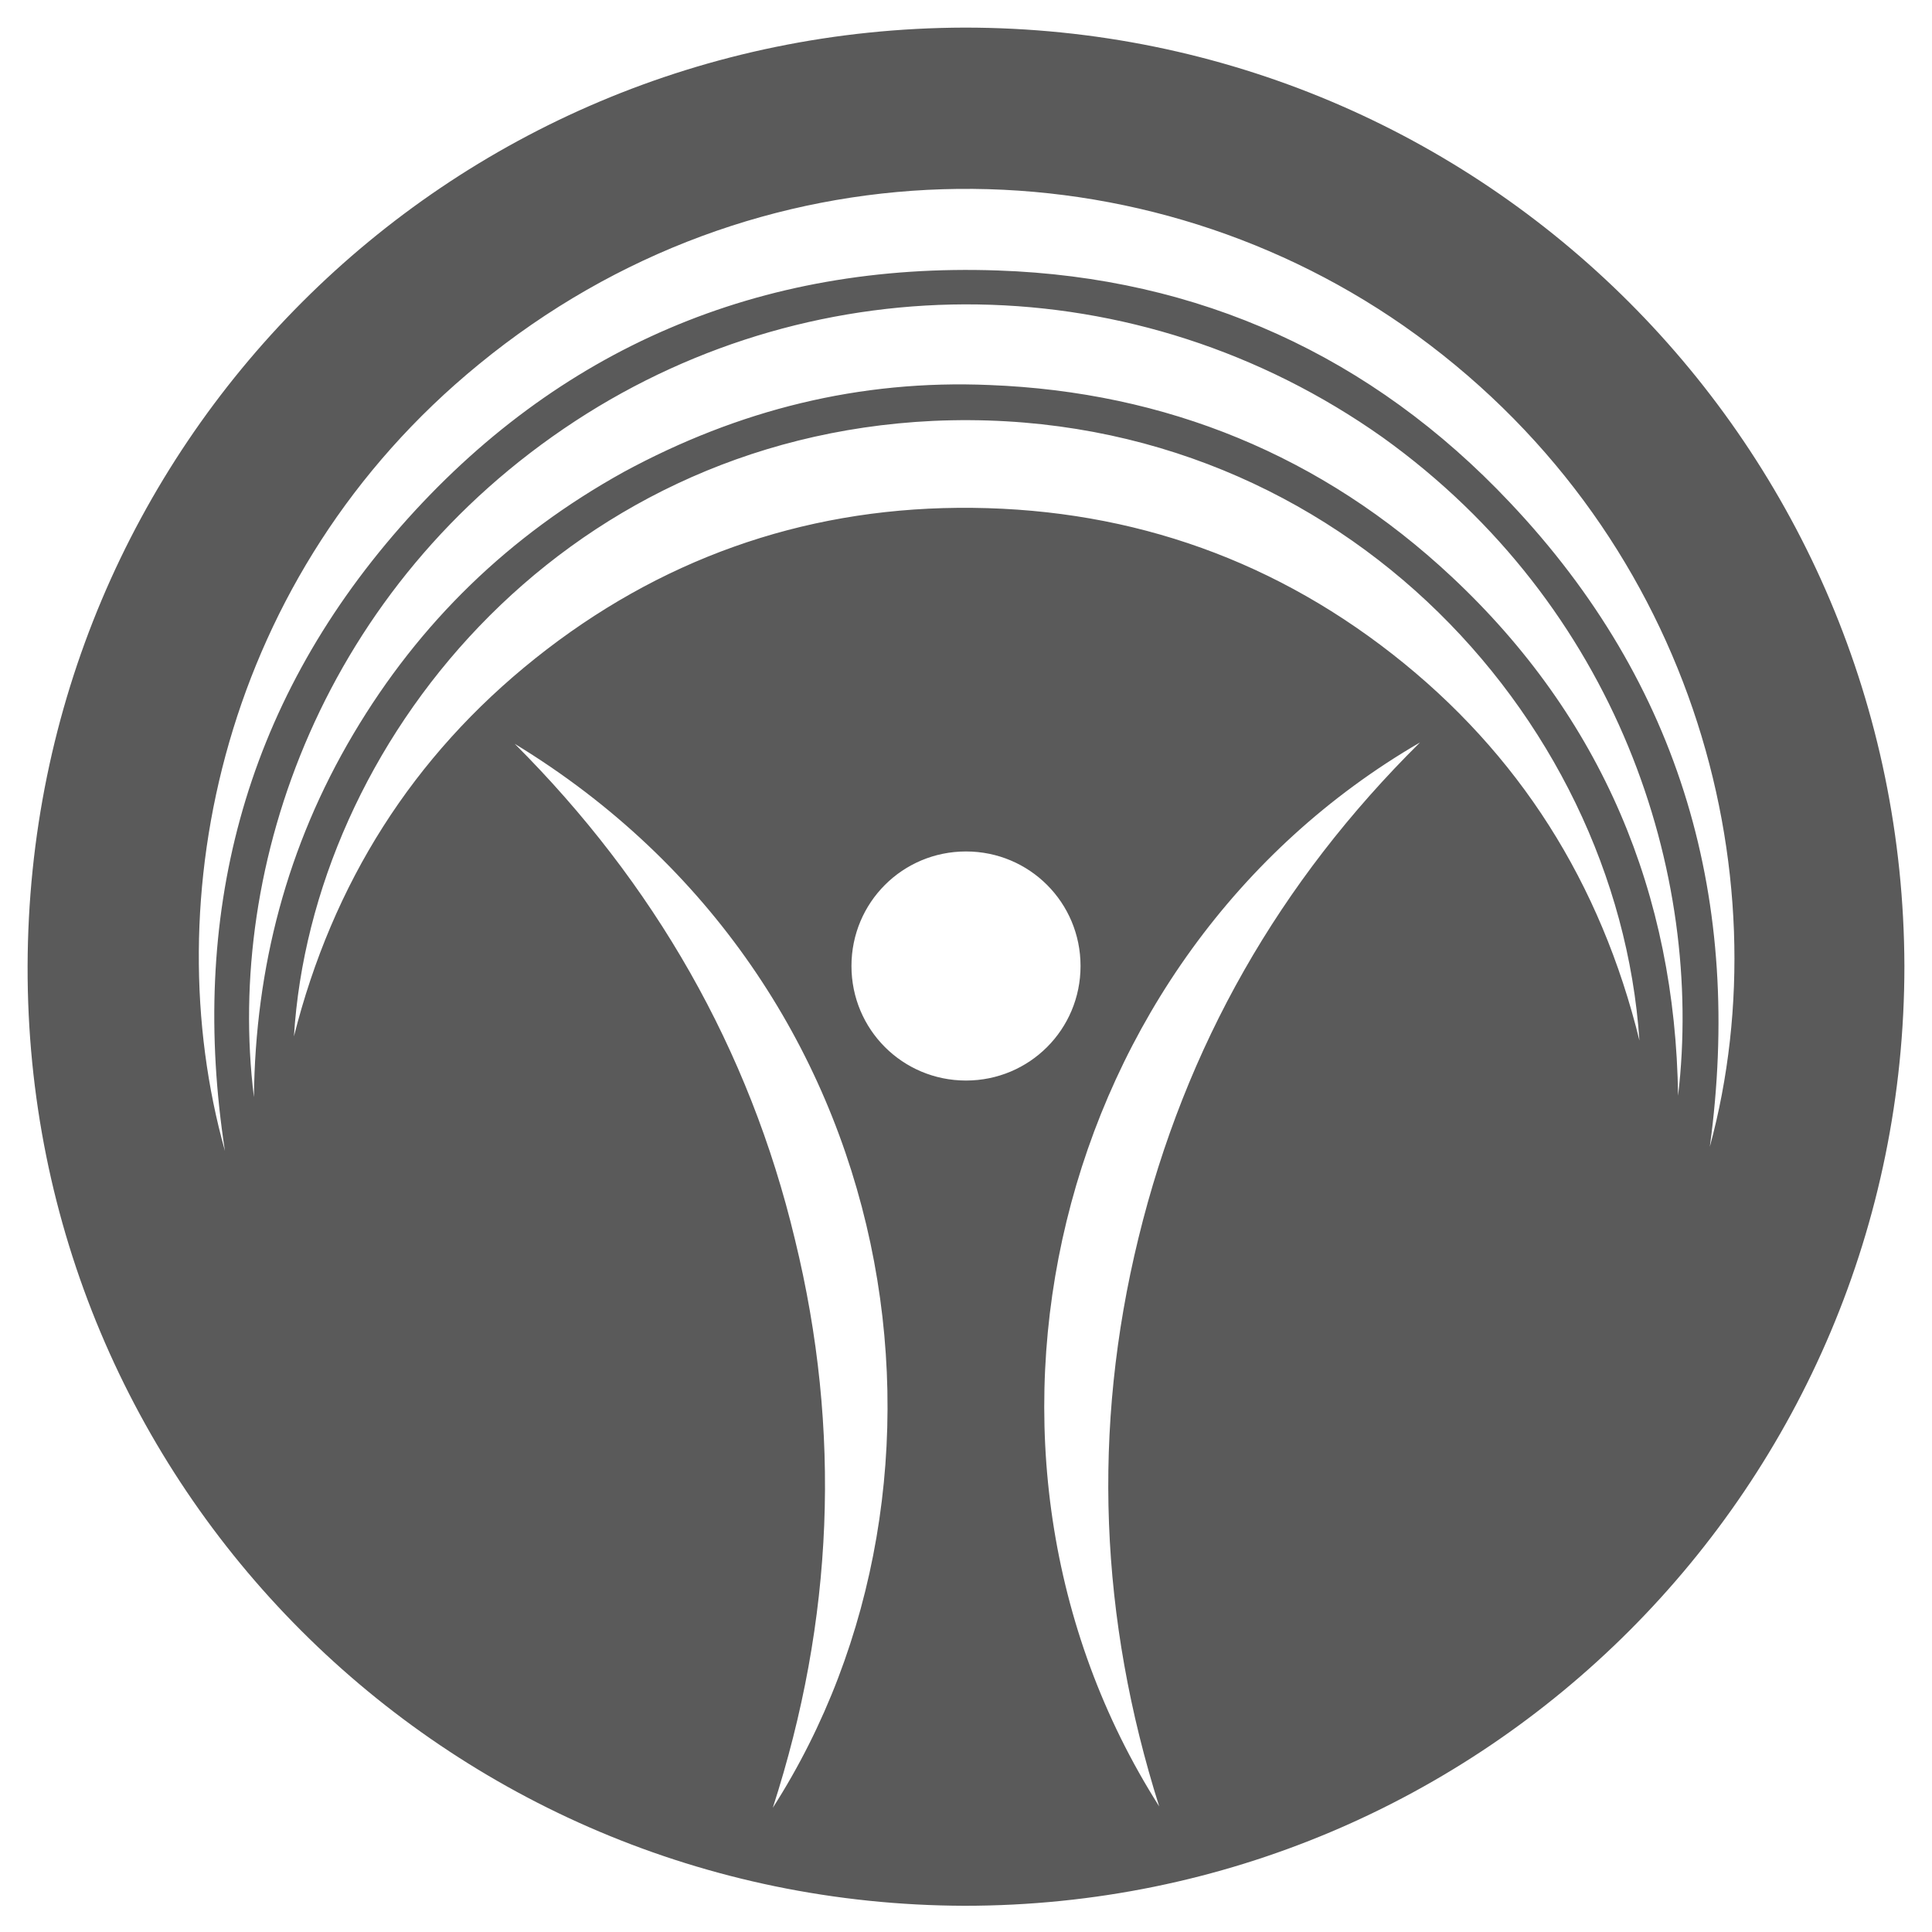 <svg xmlns="http://www.w3.org/2000/svg" viewBox="0 0 140 140">
  <path fill="#5A5A5A" d="M69.9 2c37.7 0 68 30.4 68.1 68 0 37.6-30.4 68.1-68.1 68.1C32.3 138 1.9 107.7 2 70 2.1 32.3 32.3 2.1 69.9 2zm54 81.1c5.4-19.9-1.3-44.9-22.2-59.5-19.7-13.7-47-13.6-67 2.8-18.6 15.2-23.5 38.8-18.4 57-2.6-16.9 1.3-32.2 12.7-45.2 11.4-13 26.1-19.2 43.3-18.6 14.6.5 27.1 6.2 37.1 16.8 12.5 13.2 16.9 29 14.5 46.7zm-2.3-3.7c1.9-16.1-4.4-35.5-21.4-47.7C82.4 19.1 59.3 19 41.7 30.5c-18.2 11.9-25.4 32.1-23.3 49 .1-9.4 2.4-18.2 7.2-26.3 4.8-8.1 11.3-14.4 19.6-19 8.3-4.5 17.1-6.7 26.5-6.3 12.8.5 24.1 5.1 33.5 13.9 10.9 10.2 16.2 23 16.4 37.6zM21.3 75.1c2.8-11.1 8.6-20.3 17.5-27.4 8.9-7.1 19.2-10.8 30.6-10.9 11.7-.1 22.3 3.4 31.5 10.6 9.2 7.2 15.1 16.6 17.9 28-1.6-23.7-22.4-46.2-51.2-44.9-27.2 1.3-45 23.5-46.3 44.6zm16-21.2C47.4 64 54.3 76 57.6 89.8c3.4 13.9 2.8 27.6-1.6 41.2 15.2-23.7 9.9-59.7-18.7-77.1zm46.7 77c-4.3-13.6-4.9-27.3-1.5-41.2 3.4-13.9 10.2-25.8 20.4-35.9-26.7 15.5-35.3 51.3-18.9 77.1zM78.3 70c0-4.6-3.7-8.3-8.3-8.3-4.6 0-8.3 3.7-8.3 8.3 0 4.6 3.7 8.3 8.3 8.3 4.6 0 8.3-3.7 8.3-8.3z"/>
</svg>
